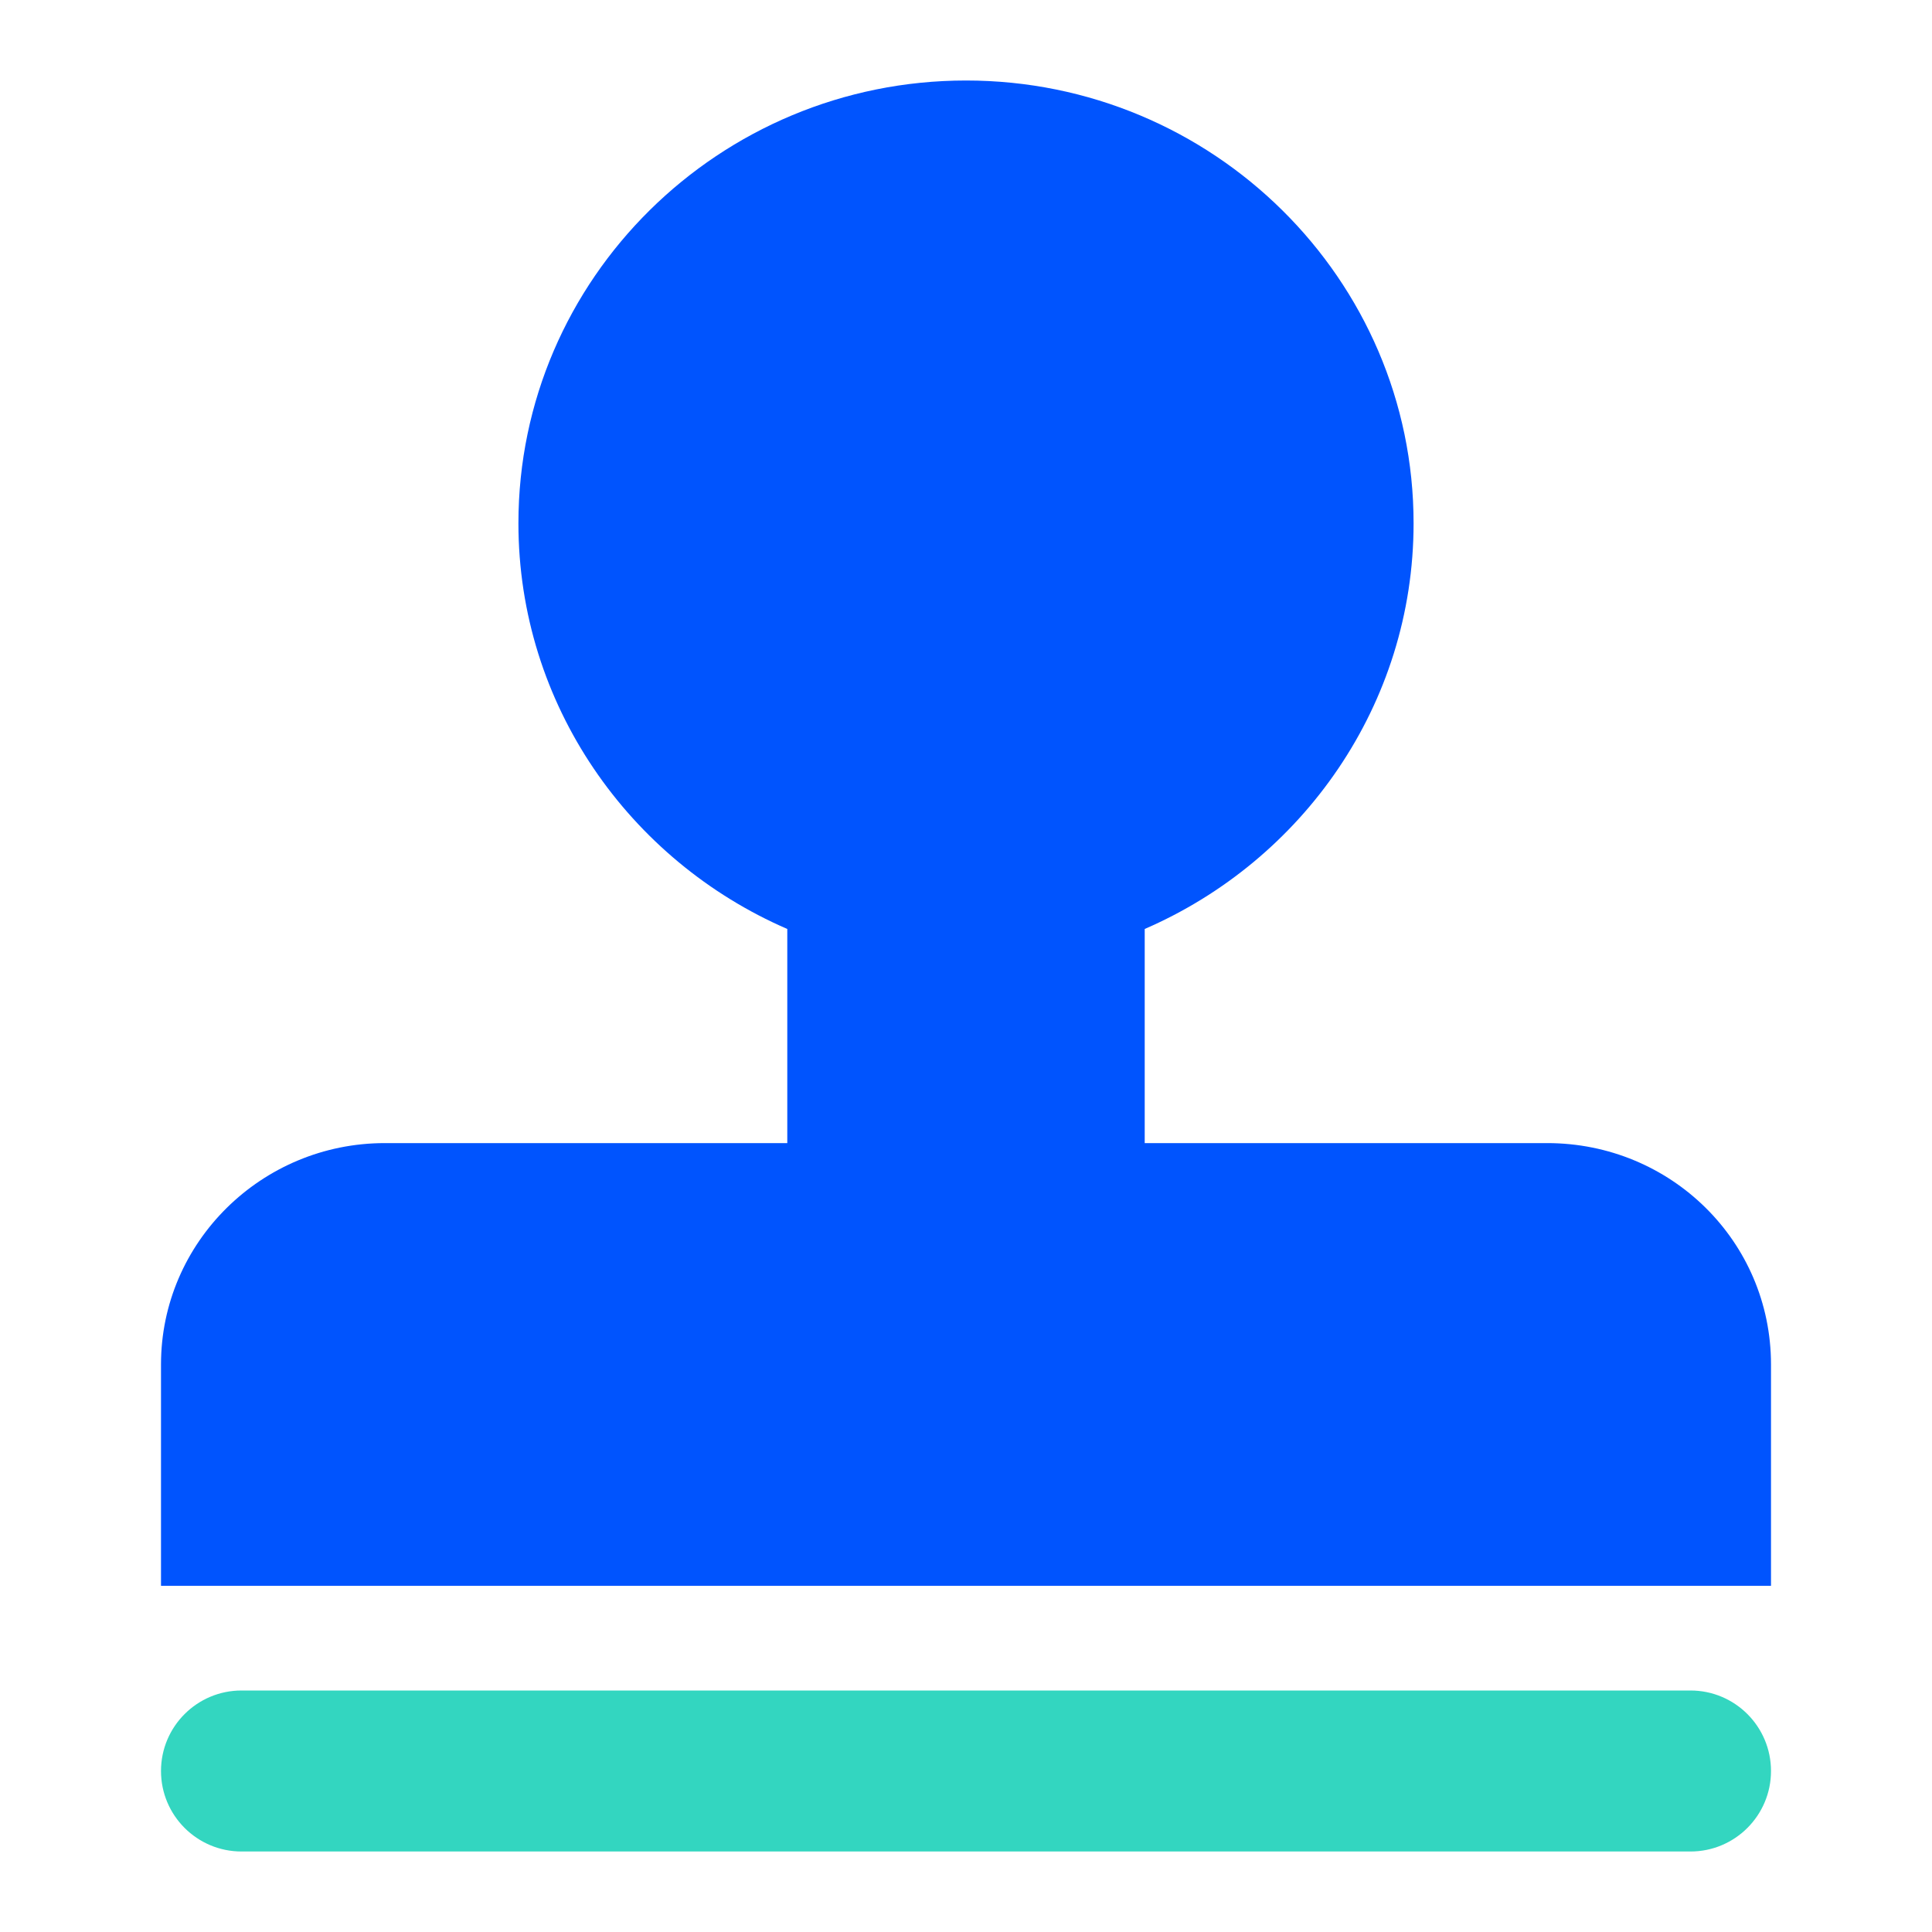 <svg xmlns="http://www.w3.org/2000/svg" xmlns:xlink="http://www.w3.org/1999/xlink" viewBox="0 0 24 24" fill="none">
<path d="M9.78 14.2L9.78 11.54C7.818 10.69 6.44 8.751 6.44 6.5C6.44 3.462 8.938 1 12 1C15.068 1 17.56 3.469 17.56 6.5C17.56 8.754 16.18 10.691 14.22 11.54L14.22 14.2L19.22 14.2C20.756 14.2 22 15.421 22 16.95L22 19.7L2 19.7L2 16.95C2 15.431 3.25 14.2 4.78 14.2L9.78 14.2Z"   fill="#0054FE" >
</path>
<path     fill="#33D6C0"  d="M3 21L21 21C21.552 21 22 21.448 22 22L22 22C22 22.552 21.552 23 21 23L3 23C2.448 23 2 22.552 2 22L2 22C2 21.448 2.448 21 3 21Z">
</path>
</svg>
